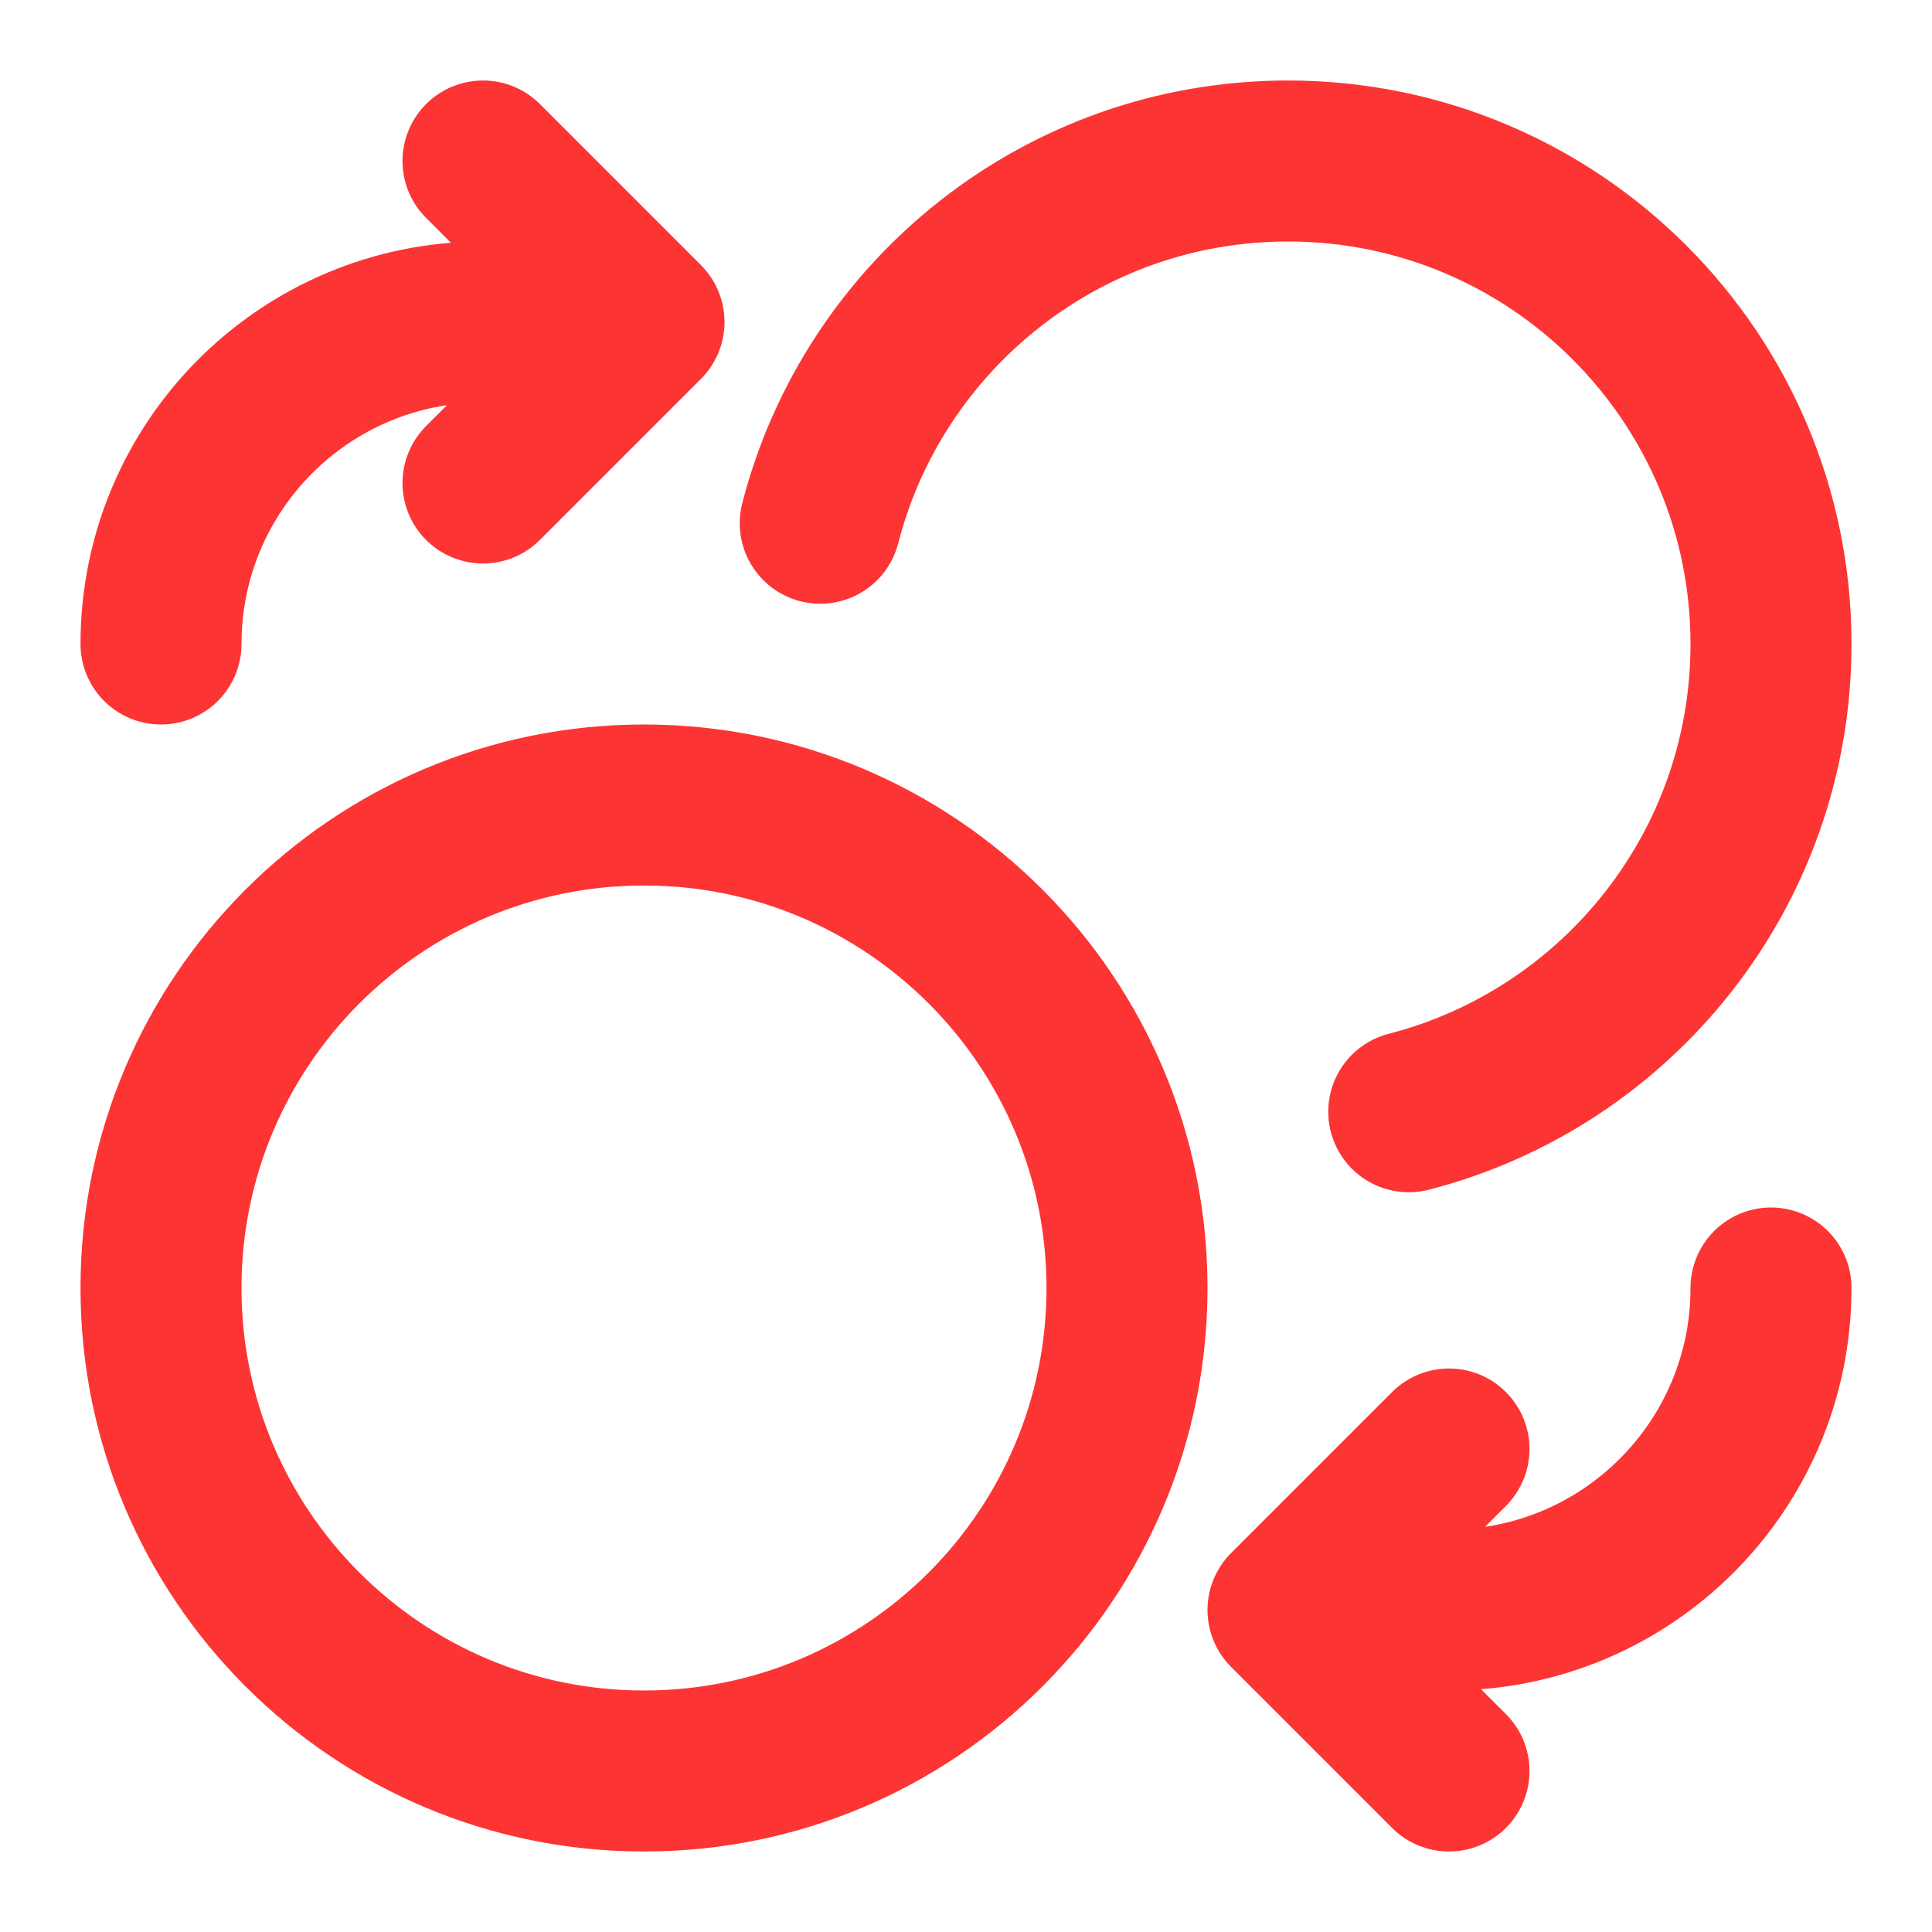 <svg width="18" height="18" viewBox="0 0 18 18" fill="none" xmlns="http://www.w3.org/2000/svg">
<g clip-path="url(#clip0_10492_39751)">
<path d="M4.5 4.5L6 3M6 3L4.5 1.5M6 3H4.5C2.843 3 1.5 4.343 1.5 6M13.5 13.5L12 15M12 15L13.5 16.5M12 15H13.5C15.157 15 16.5 13.657 16.5 12M7.642 4.875C8.141 2.934 9.903 1.5 12 1.5C14.485 1.5 16.5 3.515 16.5 6C16.5 8.097 15.066 9.859 13.125 10.358M10.5 12C10.5 14.485 8.485 16.5 6 16.5C3.515 16.5 1.5 14.485 1.5 12C1.5 9.515 3.515 7.5 6 7.5C8.485 7.5 10.5 9.515 10.5 12Z" stroke="#FD3434" stroke-width="1.5" stroke-linecap="round" stroke-linejoin="round"/>
</g>
<defs>
<clipPath id="clip0_10492_39751">
<rect width="18" height="18" fill="white"/>
</clipPath>
</defs>
</svg>
